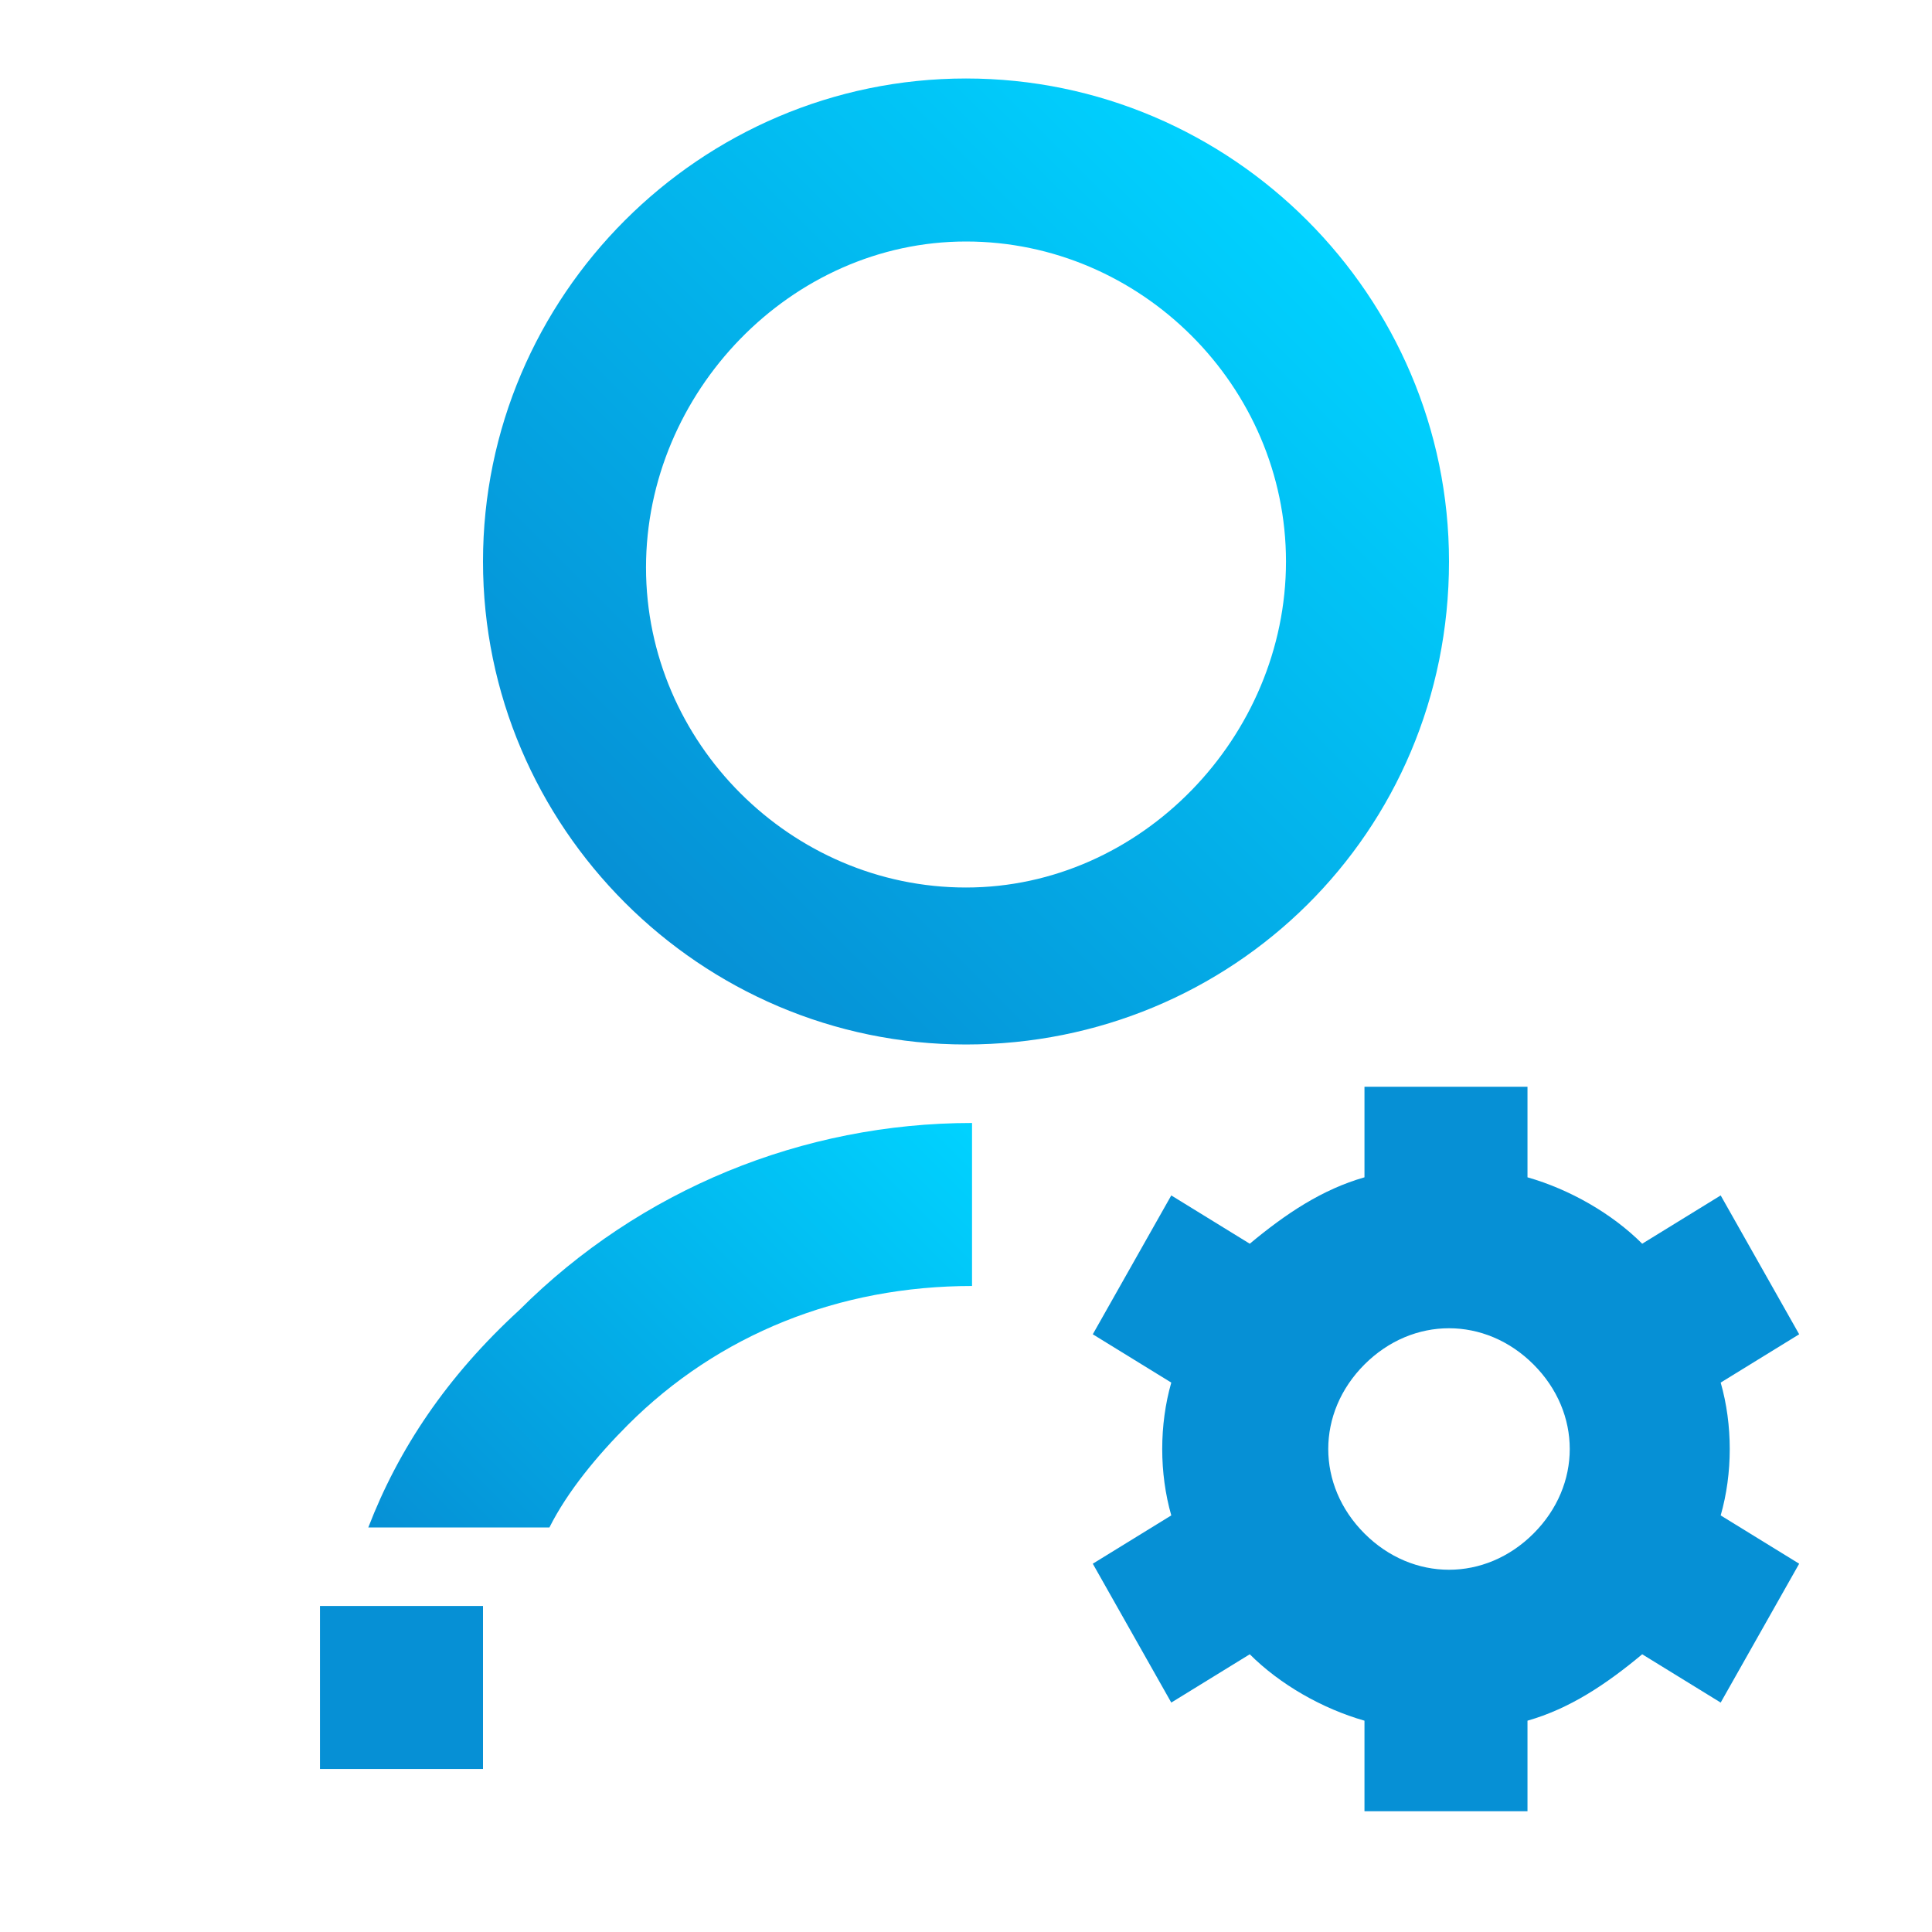 <?xml version="1.0" encoding="utf-8"?>
<!-- Generator: Adobe Illustrator 24.1.1, SVG Export Plug-In . SVG Version: 6.00 Build 0)  -->
<svg version="1.1" id="Layer_1" xmlns="http://www.w3.org/2000/svg" xmlns:xlink="http://www.w3.org/1999/xlink" x="0px" y="0px"
	 viewBox="0 0 32 32" style="enable-background:new 0 0 32 32;" xml:space="preserve">
<style type="text/css">
	.st0{fill:url(#SVGID_1_);}
	.st1{fill:#0690D5;}
	.st2{fill:url(#SVGID_2_);}
</style>
<linearGradient id="SVGID_1_" gradientUnits="userSpaceOnUse" x1="7.33" y1="7.488" x2="15.587" y2="15.744" gradientTransform="matrix(1 0 0 -1 0 34)">
	<stop  offset="0" style="stop-color:#0690D5"/>
	<stop  offset="1" style="stop-color:#00D2FF"/>
</linearGradient>
<path class="st0" d="M6.1,25.3h3c0.3-0.6,0.8-1.2,1.3-1.7c1.5-1.5,3.5-2.3,5.7-2.3v-2.7c-2.8,0-5.5,1.1-7.5,3.1
	C7.4,22.8,6.6,24,6.1,25.3L6.1,25.3z"/>
<path class="st1" d="M28.5,22.9l1.3-0.8l-1.3-2.3l-1.3,0.8c-0.5-0.5-1.2-0.9-1.9-1.1V18h-2.7v1.5c-0.7,0.2-1.3,0.6-1.9,1.1l-1.3-0.8
	l-1.3,2.3l1.3,0.8c-0.2,0.7-0.2,1.5,0,2.2l-1.3,0.8l1.3,2.3l1.3-0.8c0.5,0.5,1.2,0.9,1.9,1.1V30h2.7v-1.5c0.7-0.2,1.3-0.6,1.9-1.1
	l1.3,0.8l1.3-2.3l-1.3-0.8C28.7,24.4,28.7,23.6,28.5,22.9L28.5,22.9z M25.4,25.4C25,25.8,24.5,26,24,26s-1-0.2-1.4-0.6
	S22,24.5,22,24s0.2-1,0.6-1.4S23.5,22,24,22s1,0.2,1.4,0.6S26,23.5,26,24S25.8,25,25.4,25.4z"/>
<linearGradient id="SVGID_2_" gradientUnits="userSpaceOnUse" x1="10.359" y1="19.041" x2="21.659" y2="30.341" gradientTransform="matrix(1 0 0 -1 0 34)">
	<stop  offset="0" style="stop-color:#0690D5"/>
	<stop  offset="1" style="stop-color:#00D2FF"/>
</linearGradient>
<path class="st2" d="M24,9.3c0-4.4-3.6-8-8-8s-8,3.6-8,8s3.6,8,8,8S24,13.8,24,9.3z M16,14.7c-2.9,0-5.3-2.4-5.3-5.3S13.1,4,16,4
	s5.3,2.4,5.3,5.3S18.9,14.7,16,14.7z"/>
<path class="st1" d="M5.3,29.3L5.3,29.3L5.3,29.3L5.3,29.3H8v-2.7H5.3V29.3z"/>
</svg>
